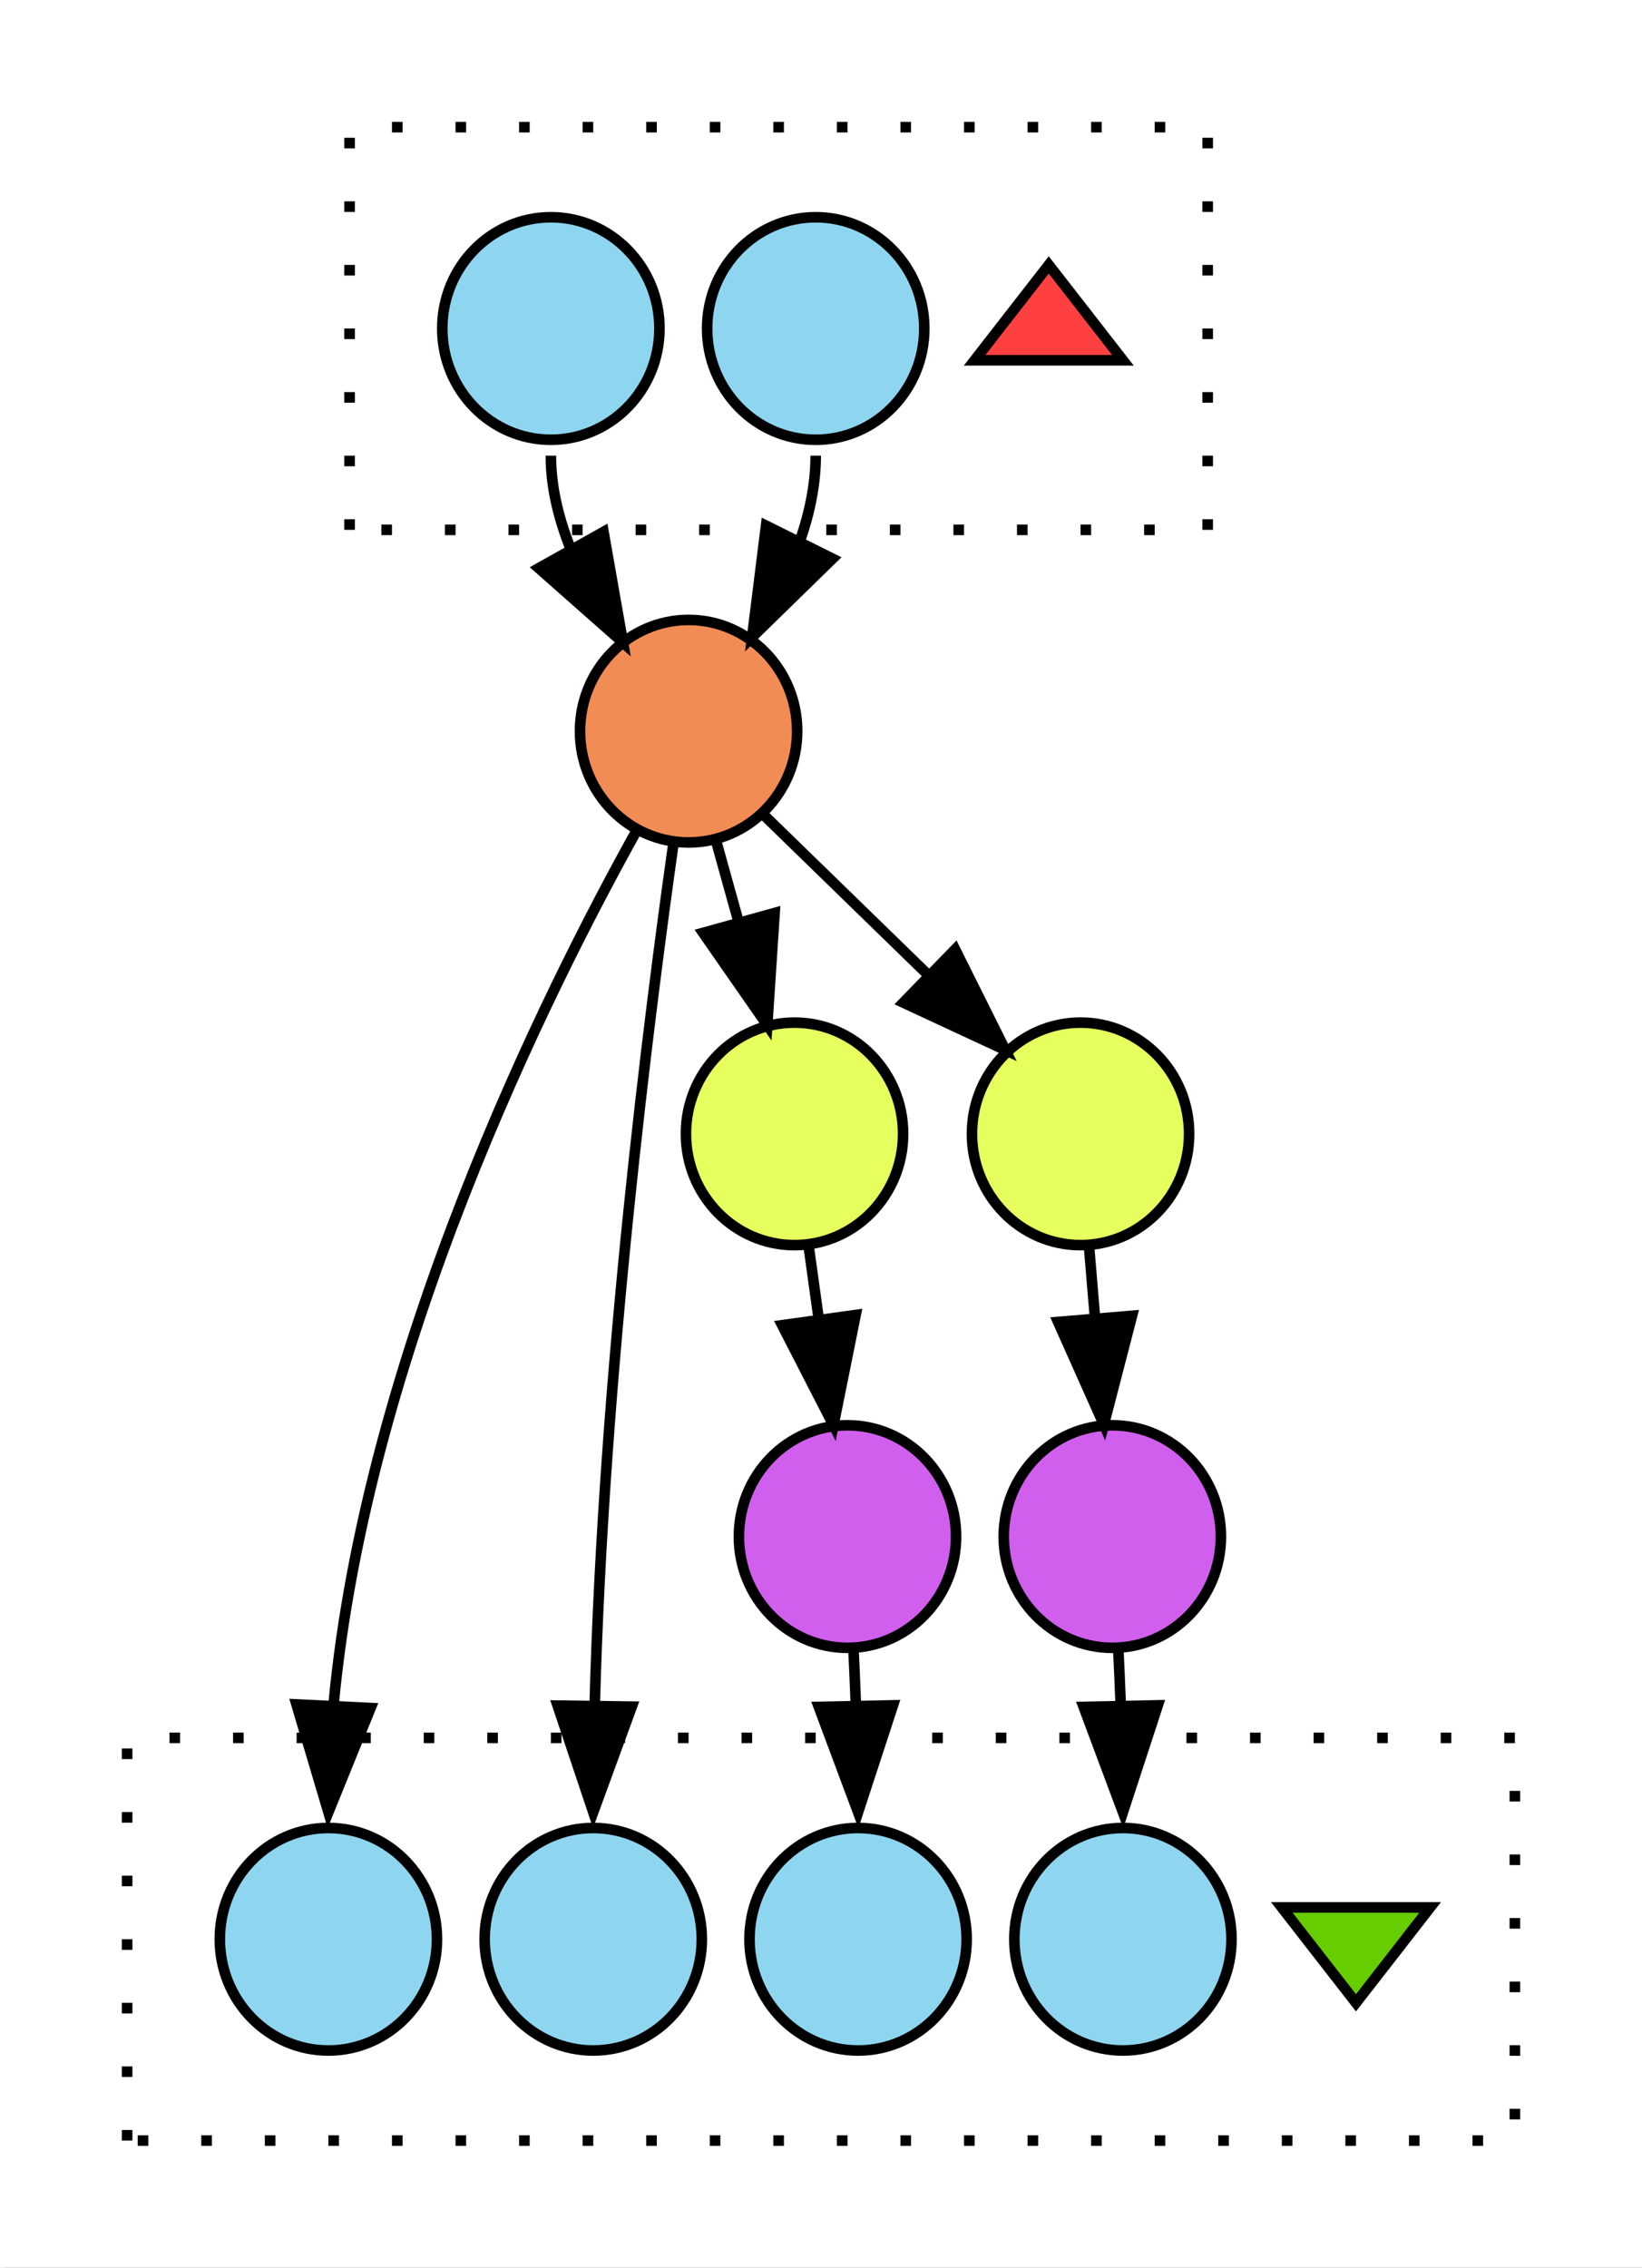 <?xml version="1.0" encoding="UTF-8" standalone="no"?>
<!DOCTYPE svg PUBLIC "-//W3C//DTD SVG 1.1//EN"
 "http://www.w3.org/Graphics/SVG/1.1/DTD/svg11.dtd">
<!-- Generated by graphviz version 2.28.0 (20110509.1545)
 -->
<!-- Title: Jpylyzer Pages: 1 -->
<svg width="155pt" height="214pt"
 viewBox="0.00 0.00 155.00 214.00" xmlns="http://www.w3.org/2000/svg" xmlns:xlink="http://www.w3.org/1999/xlink">
<rect x="0.00" y="0.00" width="155.00" height="214.00" fill="#333333" stroke="none"/>
<g id="graph1" class="graph" transform="scale(1 1) rotate(0) translate(4 210)">
<title>Jpylyzer</title>
<polygon fill="#ffffff" stroke="#ffffff" points="-4,5 -4,-210 152,-210 152,5 -4,5"/>
<g id="graph2" class="cluster"><title>cluster_Jpylyzersinks</title>
<polygon fill="#ffffff" stroke="black" stroke-dasharray="1,5" points="8,-8 8,-46 139,-46 139,-8 8,-8"/>
</g>
<g id="graph3" class="cluster"><title>cluster_Jpylyzersources</title>
<polygon fill="#ffffff" stroke="black" stroke-dasharray="1,5" points="29,-160 29,-198 110,-198 110,-160 29,-160"/>
</g>
<!-- JpylyzerWORKFLOWINTERNALSINKCONTROL -->
<g id="node2" class="node"><title>JpylyzerWORKFLOWINTERNALSINKCONTROL</title>
<polygon fill="#66cd00" stroke="black" points="124,-21 131,-30 117,-30 124,-21"/>
</g>
<!-- JpylyzerWORKFLOWINTERNALSINK_jpylyzer_STDOUT -->
<g id="node3" class="node"><title>JpylyzerWORKFLOWINTERNALSINK_jpylyzer_STDOUT</title>
<ellipse fill="#8ed6f0" stroke="black" cx="27" cy="-27" rx="10.25" ry="10.5"/>
</g>
<!-- JpylyzerWORKFLOWINTERNALSINK_jpylyzer_STDERR -->
<g id="node4" class="node"><title>JpylyzerWORKFLOWINTERNALSINK_jpylyzer_STDERR</title>
<ellipse fill="#8ed6f0" stroke="black" cx="52" cy="-27" rx="10.25" ry="10.5"/>
</g>
<!-- JpylyzerWORKFLOWINTERNALSINK_image_height -->
<g id="node5" class="node"><title>JpylyzerWORKFLOWINTERNALSINK_image_height</title>
<ellipse fill="#8ed6f0" stroke="black" cx="77" cy="-27" rx="10.25" ry="10.5"/>
</g>
<!-- JpylyzerWORKFLOWINTERNALSINK_image_width -->
<g id="node6" class="node"><title>JpylyzerWORKFLOWINTERNALSINK_image_width</title>
<ellipse fill="#8ed6f0" stroke="black" cx="102" cy="-27" rx="10.25" ry="10.5"/>
</g>
<!-- JpylyzerWORKFLOWINTERNALSOURCECONTROL -->
<g id="node8" class="node"><title>JpylyzerWORKFLOWINTERNALSOURCECONTROL</title>
<polygon fill="#ff4040" stroke="black" points="95,-185 88,-176 102,-176 95,-185"/>
</g>
<!-- JpylyzerWORKFLOWINTERNALSOURCE_source_path -->
<g id="node9" class="node"><title>JpylyzerWORKFLOWINTERNALSOURCE_source_path</title>
<ellipse fill="#8ed6f0" stroke="black" cx="73" cy="-179" rx="10.25" ry="10.5"/>
</g>
<!-- Jpylyzerjpylyzer -->
<g id="node11" class="node"><title>Jpylyzerjpylyzer</title>
<ellipse fill="#f28c55" stroke="black" cx="61" cy="-141" rx="10.25" ry="10.5"/>
</g>
<!-- JpylyzerWORKFLOWINTERNALSOURCE_source_path&#45;&gt;Jpylyzerjpylyzer -->
<g id="edge20" class="edge"><title>JpylyzerWORKFLOWINTERNALSOURCE_source_path:s&#45;&gt;Jpylyzerjpylyzer:isource_path:n</title>
<path fill="none" stroke="#000000" d="M73,-167C73,-164.304 72.426,-161.591 71.529,-158.998"/>
<polygon fill="#000000" stroke="#000000" points="74.582,-157.278 67,-149.878 68.313,-160.391 74.582,-157.278"/>
</g>
<!-- JpylyzerWORKFLOWINTERNALSOURCE_verbose -->
<g id="node10" class="node"><title>JpylyzerWORKFLOWINTERNALSOURCE_verbose</title>
<ellipse fill="#8ed6f0" stroke="black" cx="48" cy="-179" rx="10.25" ry="10.5"/>
</g>
<!-- JpylyzerWORKFLOWINTERNALSOURCE_verbose&#45;&gt;Jpylyzerjpylyzer -->
<g id="edge4" class="edge"><title>JpylyzerWORKFLOWINTERNALSOURCE_verbose:s&#45;&gt;Jpylyzerjpylyzer:iverbose:n</title>
<path fill="none" stroke="#000000" d="M48,-167C48,-163.973 48.759,-160.949 49.911,-158.103"/>
<polygon fill="#000000" stroke="#000000" points="52.97,-159.804 54.805,-149.369 46.863,-156.382 52.97,-159.804"/>
</g>
<!-- Jpylyzerjpylyzer&#45;&gt;JpylyzerWORKFLOWINTERNALSINK_jpylyzer_STDOUT -->
<g id="edge18" class="edge"><title>Jpylyzerjpylyzer:oSTDOUT:s&#45;&gt;JpylyzerWORKFLOWINTERNALSINK_jpylyzer_STDOUT:n</title>
<path fill="none" stroke="#000000" d="M56.129,-131.674C47.609,-116.378 30.608,-82.324 27.495,-49.221"/>
<polygon fill="#000000" stroke="#000000" points="30.98,-48.819 27,-39 23.988,-49.158 30.98,-48.819"/>
</g>
<!-- Jpylyzerjpylyzer&#45;&gt;JpylyzerWORKFLOWINTERNALSINK_jpylyzer_STDERR -->
<g id="edge8" class="edge"><title>Jpylyzerjpylyzer:oSTDERR:s&#45;&gt;JpylyzerWORKFLOWINTERNALSINK_jpylyzer_STDERR:n</title>
<path fill="none" stroke="#000000" d="M59.594,-130.556C57.31,-114.455 52.965,-80.385 52.138,-49.051"/>
<polygon fill="#000000" stroke="#000000" points="55.637,-48.951 52,-39 48.638,-49.047 55.637,-48.951"/>
</g>
<!-- Jpylyzerget_image_height -->
<g id="node12" class="node"><title>Jpylyzerget_image_height</title>
<ellipse fill="#e6ff5e" stroke="black" cx="71" cy="-103" rx="10.25" ry="10.5"/>
</g>
<!-- Jpylyzerjpylyzer&#45;&gt;Jpylyzerget_image_height -->
<g id="edge10" class="edge"><title>Jpylyzerjpylyzer:oSTDOUT:s&#45;&gt;Jpylyzerget_image_height:ixml_text:n</title>
<path fill="none" stroke="#000000" d="M63.627,-130.541C64.275,-128.208 64.993,-125.626 65.718,-123.015"/>
<polygon fill="#000000" stroke="#000000" points="69.121,-123.843 68.425,-113.271 62.376,-121.969 69.121,-123.843"/>
</g>
<!-- Jpylyzerget_image_width -->
<g id="node13" class="node"><title>Jpylyzerget_image_width</title>
<ellipse fill="#e6ff5e" stroke="black" cx="98" cy="-103" rx="10.25" ry="10.5"/>
</g>
<!-- Jpylyzerjpylyzer&#45;&gt;Jpylyzerget_image_width -->
<g id="edge14" class="edge"><title>Jpylyzerjpylyzer:oSTDOUT:s&#45;&gt;Jpylyzerget_image_width:ixml_text:n</title>
<path fill="none" stroke="#000000" d="M68.134,-133.059C72.536,-128.776 78.34,-123.129 83.66,-117.953"/>
<polygon fill="#000000" stroke="#000000" points="86.161,-120.402 90.888,-110.92 81.28,-115.385 86.161,-120.402"/>
</g>
<!-- Jpylyzermerge_height -->
<g id="node15" class="node"><title>Jpylyzermerge_height</title>
<ellipse fill="#d15fee" stroke="black" cx="76" cy="-65" rx="10.25" ry="10.5"/>
</g>
<!-- Jpylyzerget_image_height&#45;&gt;Jpylyzermerge_height -->
<g id="edge22" class="edge"><title>Jpylyzerget_image_height:onodelist:s&#45;&gt;Jpylyzermerge_height:istringlist:n</title>
<path fill="none" stroke="#000000" d="M72.314,-92.541C72.61,-90.409 72.935,-88.068 73.266,-85.687"/>
<polygon fill="#000000" stroke="#000000" points="76.769,-85.907 74.678,-75.52 69.835,-84.944 76.769,-85.907"/>
</g>
<!-- Jpylyzermerge_width -->
<g id="node14" class="node"><title>Jpylyzermerge_width</title>
<ellipse fill="#d15fee" stroke="black" cx="101" cy="-65" rx="10.25" ry="10.5"/>
</g>
<!-- Jpylyzerget_image_width&#45;&gt;Jpylyzermerge_width -->
<g id="edge16" class="edge"><title>Jpylyzerget_image_width:onodelist:s&#45;&gt;Jpylyzermerge_width:istringlist:n</title>
<path fill="none" stroke="#000000" d="M98.82,-92.163C98.988,-90.146 99.17,-87.956 99.356,-85.73"/>
<polygon fill="#000000" stroke="#000000" points="102.859,-85.833 100.202,-75.576 95.883,-85.251 102.859,-85.833"/>
</g>
<!-- Jpylyzermerge_width&#45;&gt;JpylyzerWORKFLOWINTERNALSINK_image_width -->
<g id="edge6" class="edge"><title>Jpylyzermerge_width:oconcatenated:s&#45;&gt;JpylyzerWORKFLOWINTERNALSINK_image_width:n</title>
<path fill="none" stroke="#000000" d="M101.57,-54.268C101.647,-52.679 101.722,-50.973 101.787,-49.215"/>
<polygon fill="#000000" stroke="#000000" points="105.291,-49.071 102,-39 98.293,-48.925 105.291,-49.071"/>
</g>
<!-- Jpylyzermerge_height&#45;&gt;JpylyzerWORKFLOWINTERNALSINK_image_height -->
<g id="edge12" class="edge"><title>Jpylyzermerge_height:oconcatenated:s&#45;&gt;JpylyzerWORKFLOWINTERNALSINK_image_height:n</title>
<path fill="none" stroke="#000000" d="M76.57,-54.268C76.647,-52.679 76.722,-50.973 76.787,-49.215"/>
<polygon fill="#000000" stroke="#000000" points="80.291,-49.071 77,-39 73.293,-48.925 80.291,-49.071"/>
</g>
</g>
</svg>
